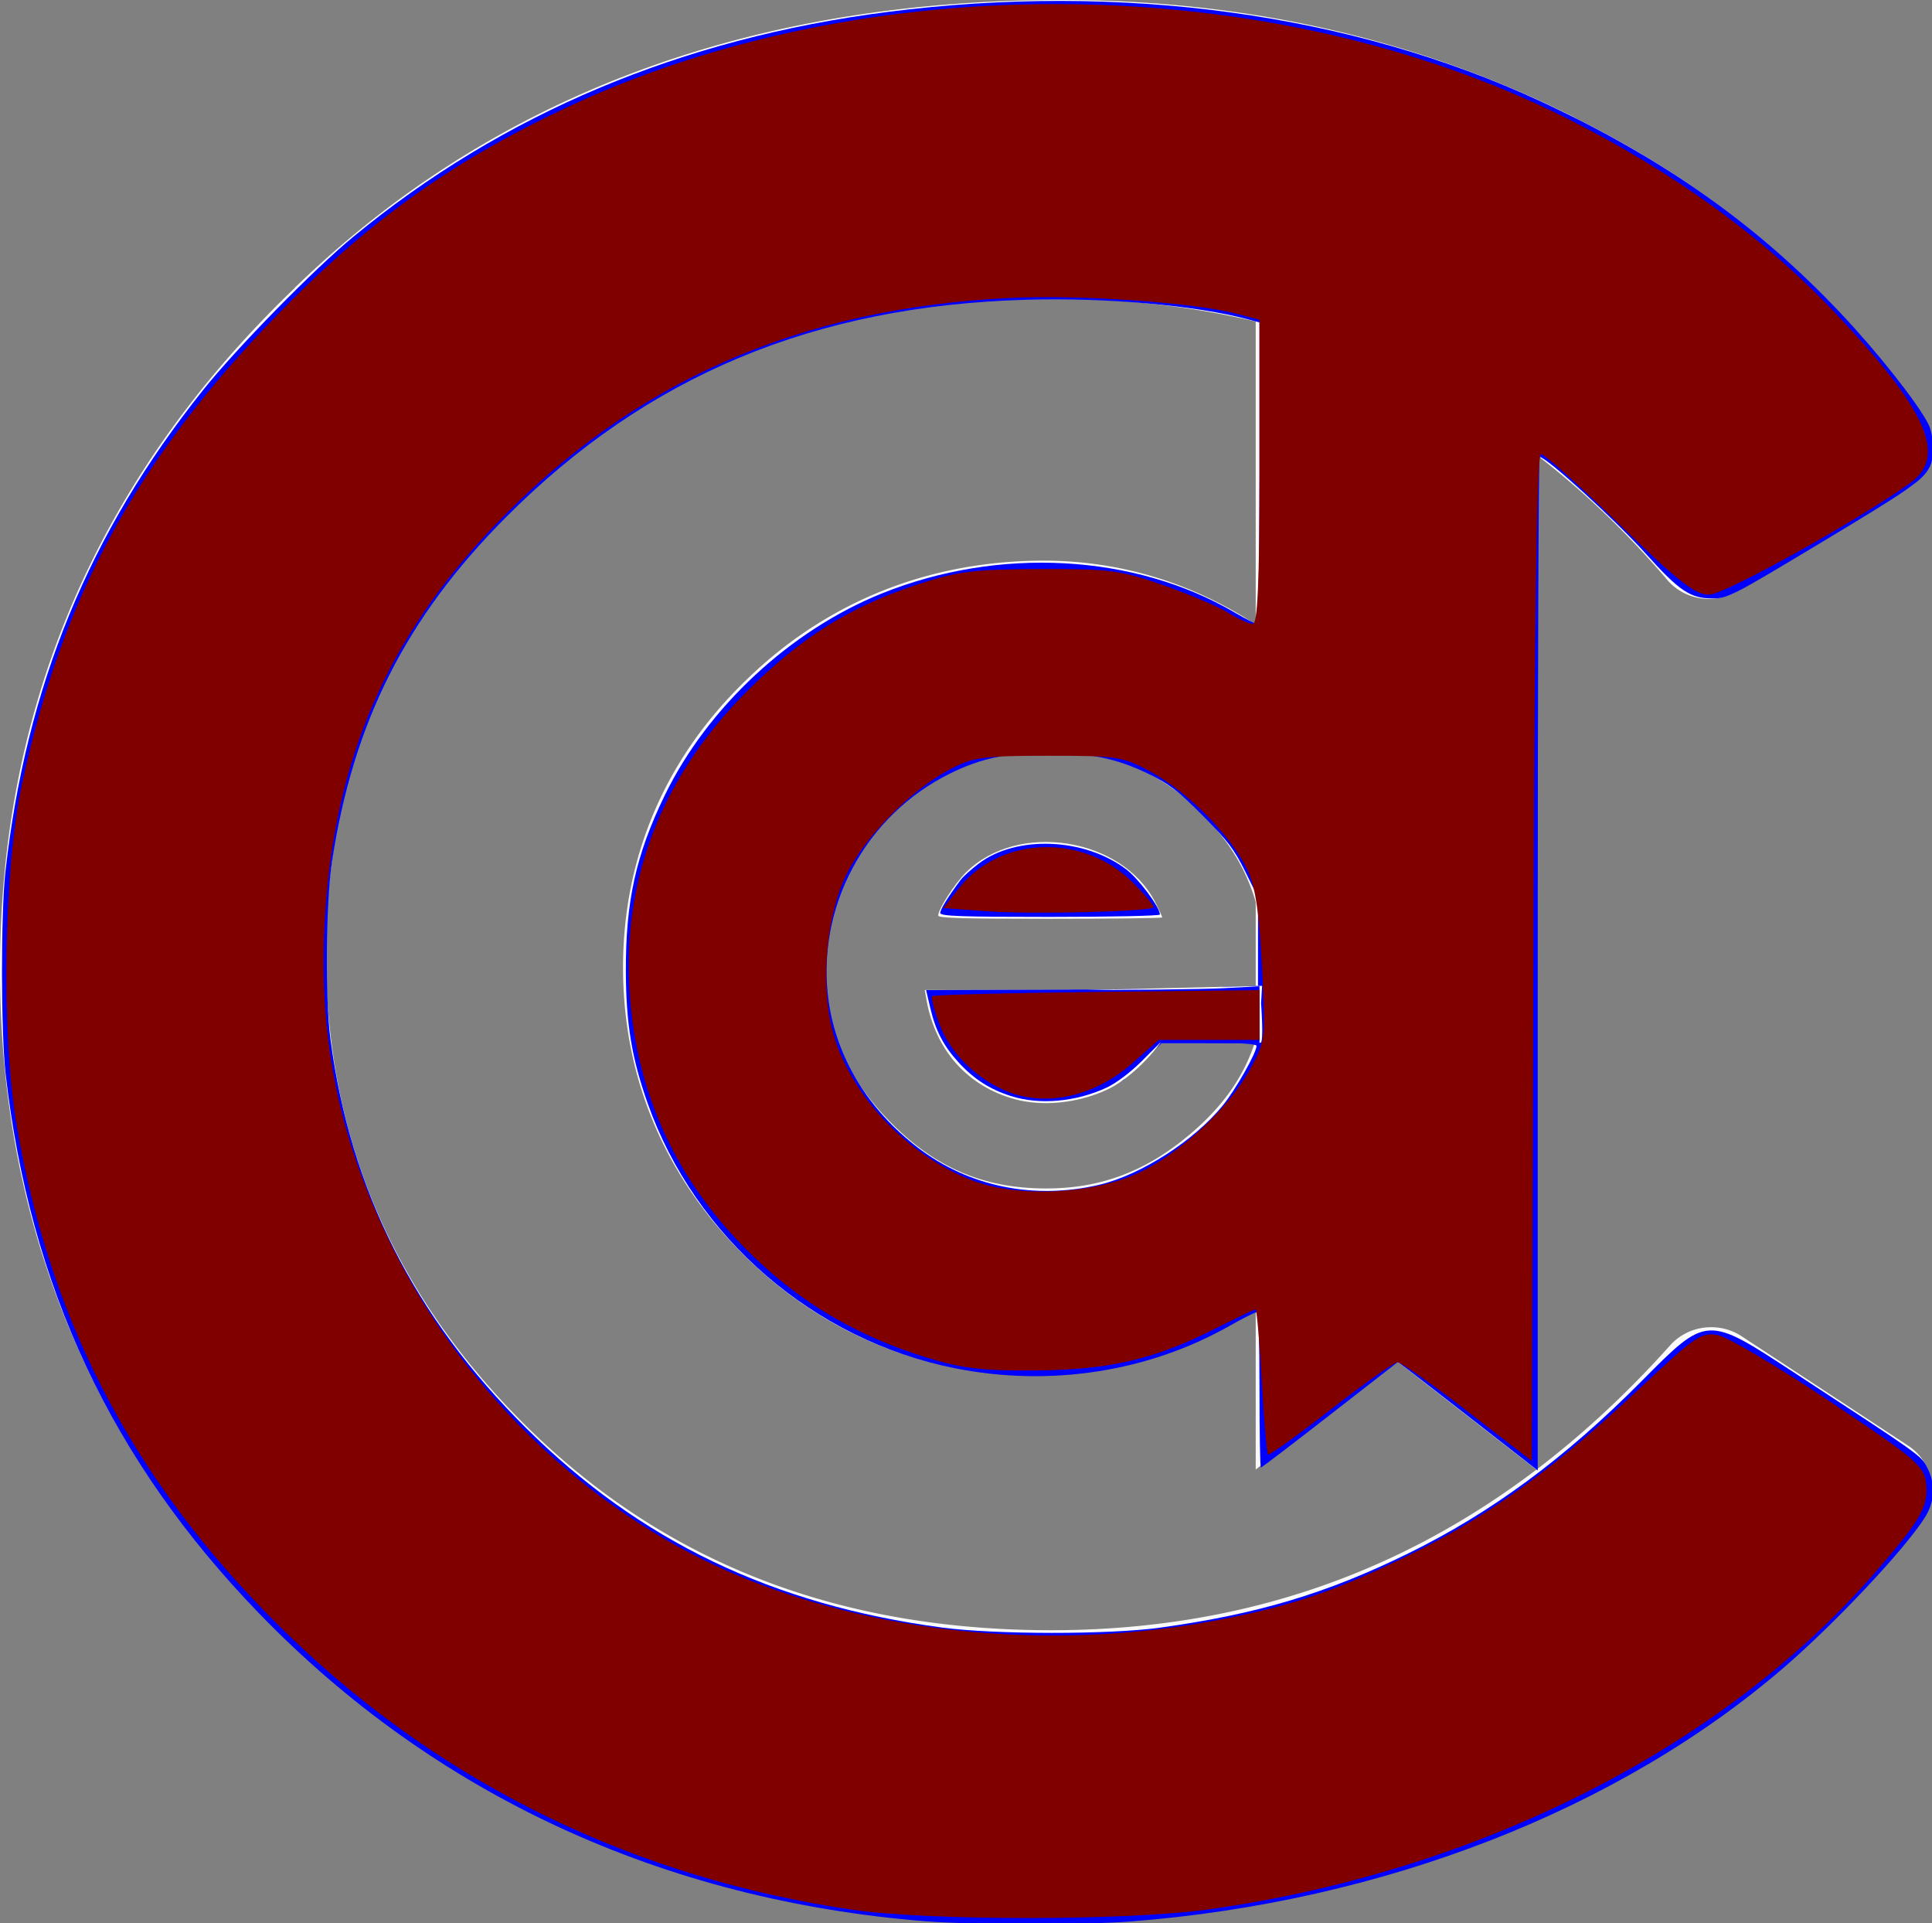 <?xml version="1.0" encoding="UTF-8" standalone="no"?>
<svg
   xmlns:dc="http://purl.org/dc/elements/1.1/"
   xmlns:cc="http://creativecommons.org/ns#"
   xmlns:rdf="http://www.w3.org/1999/02/22-rdf-syntax-ns#"
   xmlns:svg="http://www.w3.org/2000/svg"
   xmlns="http://www.w3.org/2000/svg"
   xmlns:sodipodi="http://sodipodi.sourceforge.net/DTD/sodipodi-0.dtd"
   xmlns:inkscape="http://www.inkscape.org/namespaces/inkscape"
   width="182.829mm"
   height="181.95mm"
   viewBox="0 0 182.829 181.95"
   version="1.1"
   id="svg8"
   sodipodi:docname="logo-codever-dark-red.svg"
   inkscape:version="1.0.2 (e86c8708, 2021-01-15)">
  <rect x="0" y="0" width="182.829" height="181.95" fill="#808080" stroke="none"/>
  <defs
     id="defs2" />
  <sodipodi:namedview
     id="base"
     pagecolor="#ffffff"
     bordercolor="#666666"
     borderopacity="1.0"
     inkscape:pageopacity="0.0"
     inkscape:pageshadow="2"
     inkscape:zoom="0.47806201"
     inkscape:cx="451.85786"
     inkscape:cy="437.19098"
     inkscape:document-units="mm"
     inkscape:current-layer="layer1"
     inkscape:document-rotation="0"
     showgrid="false"
     inkscape:window-width="1440"
     inkscape:window-height="786"
     inkscape:window-x="0"
     inkscape:window-y="23"
     inkscape:window-maximized="0"
     inkscape:snap-text-baseline="true"
     inkscape:snap-center="false" />
  <g
     inkscape:groupmode="layer"
     id="layer4"
     inkscape:label="c-letter"
     style="display:inline"
     transform="translate(2.949,5.833)">
    <path
       id="text391"
       style="font-style:normal;font-variant:normal;font-weight:normal;font-stretch:normal;font-size:225.507px;line-height:1.25;font-family:'Heiti SC';-inkscape-font-specification:'Heiti SC, Normal';font-variant-ligatures:normal;font-variant-caps:normal;font-variant-numeric:normal;font-variant-east-asian:normal;fill:#f9f9f9;stroke-width:1.175"
       sodipodi:type="inkscape:offset"
       inkscape:radius="3.5554283"
       inkscape:original="M 68.289062 0.61523438 C 48.446858 0.61523438 32.578595 6.848009 20.197266 19.375 A 2.1358711 2.1358711 0 0 1 20.1875 19.382812 C 7.7641621 31.806151 1.6445313 46.567197 1.6445312 64.103516 C 1.6445313 81.645695 7.6926664 96.244895 19.955078 108.36133 C 32.354742 120.46491 47.565994 126.46289 66.035156 126.46289 C 77.922544 126.46289 88.859612 124.05126 98.939453 119.23047 A 2.1358711 2.1358711 0 0 1 98.951172 119.22461 C 108.49049 114.72751 116.1814 108.28557 122.26562 99.982422 L 111.25 92.410156 C 99.416161 106.22106 84.724339 113.36914 67.613281 113.36914 C 52.859071 113.36913 40.390943 108.38534 30.6875 98.525391 C 21.017837 88.699765 16.091797 76.706017 16.091797 62.974609 C 16.091797 49.236686 21.116859 37.503027 30.972656 28.271484 C 30.973715 28.270492 30.97355 28.26857 30.974609 28.267578 C 40.823748 18.893781 53.178988 14.160156 67.613281 14.160156 C 85.26807 14.160156 99.936327 21.23261 111.10742 34.927734 L 122.3125 27.859375 C 116.9022 19.583334 109.70911 13.030568 100.46289 8.2714844 A 2.1358711 2.1358711 0 0 1 100.45117 8.265625 C 90.687787 3.1653467 80.004673 0.61523438 68.289062 0.61523438 z "
       d="m 68.289,-2.939 c -20.584,0 -37.581,6.625 -50.615,19.809 -0.001,0.001 -9.46e-4,0.003 -0.002,0.004 -9.96e-4,0.001 -0.003,9.45e-4 -0.004,0.002 a 3.556,3.556 0 0 0 -0.146,0.16 C 4.622,30.011 -1.91,45.816 -1.91,64.104 c 1e-7,18.359 6.505,34.078 19.367,46.787 a 3.556,3.556 0 0 0 0.014,0.016 c 13.02,12.709 29.326,19.111 48.564,19.111 12.253,0 23.65,-2.497 34.135,-7.457 a 3.556,3.556 0 0 0 0.297,-0.119 c 0.002,-0.001 0.004,-0.003 0.006,-0.004 10.054,-4.741 18.251,-11.607 24.66,-20.354 a 3.556,3.556 0 0 0 -0.854,-5.031 l -11.016,-7.572 a 3.556,3.556 0 0 0 -4.713,0.617 C 97.269,103.265 83.734,109.814 67.613,109.814 53.66,109.814 42.276,105.233 33.221,96.031 24.142,86.806 19.646,75.856 19.646,62.975 c 0,-12.871 4.557,-23.491 13.756,-32.107 10e-7,-10e-7 0.002,-0.004 0.002,-0.004 -10e-7,1e-6 0.002,-0.002 0.002,-0.002 a 3.556,3.556 0 0 0 0.02,-0.018 c 9.207,-8.762 20.531,-13.129 34.188,-13.129 16.705,0 30.152,6.482 40.738,19.461 a 3.556,3.556 0 0 0 4.652,0.76 l 11.205,-7.068 a 3.556,3.556 0 0 0 1.08,-4.953 C 119.618,17.239 111.992,10.29 102.373,5.277 a 3.556,3.556 0 0 0 -0.254,-0.15 3.556,3.556 0 0 0 -0.021,-0.012 c -0.003,-0.002 -0.005,-0.004 -0.008,-0.006 l -0.002,0.002 C 91.815,-0.253 80.517,-2.939 68.289,-2.939 Z m 30.562,14.381 a 3.556,3.556 0 0 0 0.031,0.014 v 0.002 c -2.661,-1.32 2.621,1.321 -0.031,-0.016 z M 22.426,22.145 c -2.314,1.862 2.3,-1.827 -0.025,0.021 v -0.002 a 3.556,3.556 0 0 0 0.025,-0.02 z"
       transform="matrix(1.431,0,0,1.368,-0.216,-1.811)" />
  </g>
  <g
     inkscape:groupmode="layer"
     id="layer5"
     inkscape:label="o-letter"
     style="display:inline"
     transform="translate(2.949,5.833)">
    <g
       aria-label="o"
       transform="matrix(1.406,0,0,1.311,1.338,0.302)"
       id="text395"
       style="font-style:normal;font-variant:normal;font-weight:300;font-stretch:normal;font-size:157.467px;line-height:1.25;font-family:'Heiti SC';-inkscape-font-specification:'Heiti SC, Light';font-variant-ligatures:normal;font-variant-caps:normal;font-variant-numeric:normal;font-variant-east-asian:normal;fill:none;stroke-width:0.984">
      <path
         id="path509"
         style="font-style:normal;font-variant:normal;font-weight:300;font-stretch:normal;font-size:157.467px;font-family:'Heiti SC';-inkscape-font-specification:'Heiti SC, Light';font-variant-ligatures:normal;font-variant-caps:normal;font-variant-numeric:normal;font-variant-east-asian:normal;fill:none;stroke-width:0.984"
         sodipodi:type="inkscape:offset"
         inkscape:radius="4.1392293"
         inkscape:original="M 66.125 20.367188 C 54.05253 20.367187 43.764936 24.724326 35.261719 33.4375 C 26.863479 42.150674 22.664062 52.649215 22.664062 64.931641 C 22.664062 77.004111 26.863479 87.396202 35.261719 96.109375 C 43.659958 104.71757 54.000777 109.02148 66.283203 109.02148 C 78.565628 109.02148 88.853222 104.71757 97.146484 96.109375 C 105.54473 87.396202 109.74414 76.950885 109.74414 64.773438 C 109.74414 52.59599 105.4915 42.150674 96.988281 33.4375 C 88.590041 24.724326 78.302447 20.367188 66.125 20.367188 z M 66.125 30.917969 C 75.048129 30.917969 82.711576 34.330727 89.115234 41.154297 C 95.62387 47.872889 98.878906 55.849827 98.878906 65.087891 C 98.878906 74.430933 95.677096 82.409824 89.273438 89.023438 C 82.974758 95.532073 75.20486 98.787109 65.966797 98.787109 C 56.833711 98.787109 49.170264 95.532074 42.976562 89.023438 C 36.782861 82.514802 33.6875 74.589136 33.6875 65.246094 C 33.6875 55.903052 36.889311 47.872889 43.292969 41.154297 C 49.696626 34.330727 57.306848 30.917969 66.125 30.917969 z "
         d="m 66.125,16.229 c -13.068,-10e-7 -24.639,4.905 -33.826,14.318 a 4.14,4.14 0 0 0 -0.018,0.018 c -9.073,9.413 -13.756,21.141 -13.756,34.367 0,13.032 4.695,24.65 13.756,34.051 A 4.14,4.14 0 0 0 32.299,99 c 9.103,9.33 20.735,14.16 33.984,14.16 13.249,0 24.842,-4.836 33.844,-14.18 9.066,-9.407 13.756,-21.078 13.756,-34.207 0,-13.138 -4.754,-24.817 -13.926,-34.219 C 90.867,21.129 79.285,16.229 66.125,16.229 Z m 0,18.828 c 7.868,0 14.225,2.806 19.973,8.93 a 4.14,4.14 0 0 0 0.045,0.049 c 5.849,6.038 8.598,12.787 8.598,21.053 0,8.397 -2.715,15.143 -8.441,21.057 -5.595,5.782 -12.066,8.504 -20.332,8.504 -8.15,0 -14.499,-2.706 -19.992,-8.479 -5.512,-5.792 -8.148,-12.495 -8.148,-20.924 0,-8.397 2.72,-15.211 8.463,-21.236 a 4.14,4.14 0 0 0 0.021,-0.023 C 52.066,37.854 58.375,35.057 66.125,35.057 Z" />
    </g>
  </g>
  <g
     inkscape:groupmode="layer"
     id="layer6"
     inkscape:label="d-letter"
     style="display:inline"
     transform="translate(2.949,5.833)">
    <path
       id="text399"
       style="font-style:normal;font-variant:normal;font-weight:normal;font-stretch:normal;font-size:101.712px;line-height:1.25;font-family:'Heiti SC';-inkscape-font-specification:'Heiti SC, Normal';font-variant-ligatures:normal;font-variant-caps:normal;font-variant-numeric:normal;font-variant-east-asian:normal;fill:#f9f9f9;stroke-width:1.06"
       sodipodi:type="inkscape:offset"
       inkscape:radius="3.6589744"
       inkscape:original="M 86.568359 17.076172 L 86.568359 46.369141 C 81.075911 39.791765 74.260007 36.501953 66.123047 36.501953 C 58.053895 36.501953 51.206189 39.384758 45.578125 45.148438 C 39.950061 50.844309 37.134766 57.72577 37.134766 65.794922 C 37.134766 73.864074 39.916307 80.781242 45.476562 86.544922 C 51.036818 92.308602 57.749507 95.189453 65.615234 95.189453 C 73.54877 95.189453 80.533447 91.86784 86.568359 85.222656 L 86.568359 93.359375 L 94.806641 93.359375 L 94.806641 17.076172 L 86.568359 17.076172 z M 66.326172 44.638672 C 72.293276 44.638672 77.211116 46.707462 81.076172 50.84375 C 85.009036 54.91223 86.974609 60.032597 86.974609 66.203125 C 86.974609 72.305845 84.872065 77.35675 80.667969 81.357422 C 76.463873 85.358094 71.683004 87.359375 66.326172 87.359375 C 60.6303 87.359375 55.748167 85.223076 51.679688 80.951172 C 47.611208 76.679268 45.578125 71.693919 45.578125 65.998047 C 45.578125 60.234367 47.543699 55.250971 51.476562 51.046875 C 55.477234 46.774971 60.426876 44.638672 66.326172 44.638672 z "
       d="m 86.568,13.418 a 3.659,3.659 0 0 0 -3.658,3.658 V 38.234 C 77.981,34.791 72.327,32.844 66.123,32.844 c -8.939,0 -16.92,3.359 -23.158,9.746 -0.001,0.001 -0.003,9.16e-4 -0.004,0.002 -6.225,6.308 -9.484,14.29 -9.484,23.203 0,8.91 3.215,16.913 9.367,23.291 6.159,6.384 14.012,9.762 22.771,9.762 6.264,0 12.088,-2.028 17.295,-5.66 v 0.172 a 3.659,3.659 0 0 0 3.658,3.658 h 8.238 a 3.659,3.659 0 0 0 3.658,-3.658 V 17.076 A 3.659,3.659 0 0 0 94.807,13.418 Z M 66.326,48.297 c 5.121,0 8.853,1.595 12.076,5.045 a 3.659,3.659 0 0 0 0.043,0.045 c 3.29,3.403 4.871,7.423 4.871,12.816 0,5.262 -1.639,9.143 -5.17,12.504 -3.642,3.466 -7.375,4.994 -11.82,4.994 -4.781,0 -8.516,-1.619 -11.996,-5.273 -3.508,-3.683 -5.094,-7.605 -5.094,-12.43 0,-4.931 1.549,-8.855 4.91,-12.449 l 0.002,-0.002 c 3.387,-3.616 7.163,-5.25 12.178,-5.25 z"
       transform="matrix(1.219,0,0,1.168,15.201,8.854)" />
  </g>
  <g
     inkscape:groupmode="layer"
     id="layer7"
     inkscape:label="e-letter"
     style="display:inline"
     transform="translate(2.949,5.833)">
    <path
       id="text403"
       style="font-style:normal;font-variant:normal;font-weight:normal;font-stretch:normal;font-size:52.917px;line-height:1.25;font-family:'Heiti SC';-inkscape-font-specification:'Heiti SC, Normal';font-variant-ligatures:normal;font-variant-caps:normal;font-variant-numeric:normal;font-variant-east-asian:normal;fill:none;stroke-width:1.283"
       sodipodi:type="inkscape:offset"
       inkscape:radius="0.7683714"
       inkscape:original="M 67.416016 48.744141 C 63.217958 48.744141 59.689533 50.243575 56.832031 53.242188 C 54.009807 56.2408 52.599609 59.839051 52.599609 64.037109 C 52.599609 68.235167 54.009807 71.835371 56.832031 74.833984 C 59.654255 77.797319 63.235049 79.277344 67.574219 79.277344 C 70.713943 79.277344 73.412143 78.555765 75.669922 77.109375 C 77.927701 75.627707 79.886865 73.350419 81.544922 70.28125 L 77.839844 68.376953 C 75.405676 72.927789 71.879204 75.203125 67.257812 75.203125 C 64.541422 75.203125 62.194307 74.250704 60.21875 72.345703 C 58.278471 70.405424 57.221311 67.84883 57.044922 64.673828 L 82.337891 64.673828 C 82.232057 59.734936 80.767536 55.853474 77.945312 53.03125 C 75.123089 50.173748 71.614074 48.744141 67.416016 48.744141 z M 67.416016 52.978516 C 69.850184 52.978516 72.00137 53.667135 73.871094 55.042969 C 75.740817 56.418803 76.941536 58.341101 77.470703 60.810547 L 57.574219 60.810547 C 59.196998 55.589433 62.477124 52.978516 67.416016 52.978516 z "
       d="m 67.416,47.977 c -4.381,0 -8.153,1.602 -11.141,4.736 a 0.768,0.768 0 0 0 -0.002,0.002 c -2.945,3.129 -4.441,6.952 -4.441,11.322 0,4.37 1.496,8.195 4.441,11.324 a 0.768,0.768 0 0 0 0.002,0.002 c 2.958,3.106 6.785,4.682 11.299,4.682 3.257,0 6.116,-0.755 8.51,-2.289 a 0.768,0.768 0 0 0 0.008,-0.004 c 2.389,-1.568 4.426,-3.953 6.129,-7.105 a 0.768,0.768 0 0 0 -0.324,-1.049 l -3.705,-1.904 a 0.768,0.768 0 0 0 -1.029,0.32 c -2.339,4.373 -5.535,6.422 -9.904,6.422 -2.534,0 -4.653,-0.859 -6.5,-2.639 -1.617,-1.619 -2.474,-3.756 -2.771,-6.355 h 24.352 a 0.768,0.768 0 0 0 0.768,-0.783 C 82.997,59.578 81.467,55.469 78.492,52.492 l -0.002,-0.002 c -2.956,-2.992 -6.703,-4.514 -11.074,-4.514 z m 0,5.77 c 2.289,0 4.258,0.634 6,1.916 1.459,1.074 2.365,2.567 2.939,4.381 H 58.752 c 0.755,-1.941 1.715,-3.5 2.979,-4.506 1.493,-1.188 3.351,-1.791 5.686,-1.791 z"
       transform="matrix(1.242,0,0,1.205,12.313,8.826)" />
    <path
       style="fill:#0000ff;stroke-width:1.046"
       d="m 360.865,391.303 c -7.449,-2.394 -13.06,-6.007 -18.49,-11.908 -5.406,-5.875 -8.275,-11.387 -10.183,-19.567 l -1.472,-6.308 h 46.808 c 25.744,0 52.53,-0.308 59.523,-0.684 l 12.715,-0.684 v 10.097 10.097 h -17.761 -17.761 l -6.637,6.637 c -3.854,3.854 -9.015,7.751 -12.309,9.293 -11.105,5.201 -24.11,6.344 -34.434,3.027 z"
       id="path48"
       transform="matrix(0.265,0,0,0.265,-2.949,-5.833)" />
  </g>
  <g
     inkscape:groupmode="layer"
     id="layer3"
     inkscape:label="bookmark"
     style="display:inline"
     transform="translate(2.949,5.833)">
    <path
       fill="currentColor"
       d="M 115.881,133.212 V 14.91 c 0,-6.759 1.485,-12.238 3.318,-12.238 h 19.907 c 1.832,0 3.318,5.479 3.318,12.238 V 133.212 l -13.271,-10.319 z"
       id="path405"
       style="fill:#f9f9f9;stroke-width:0.133"
       sodipodi:nodetypes="cssssccc" />
    <path
       style="fill:#f9f9f9;stroke-width:0.941"
       d="m 315.833,301.137 c 0.017,-2.264 5.83,-11.301 9.863,-15.334 18.513,-18.513 55.911,-12.579 67.731,10.747 1.327,2.618 2.412,4.986 2.412,5.262 0,0.276 -18.003,0.502 -40.008,0.502 -31.383,0 -40.006,-0.254 -39.999,-1.177 z"
       id="path243"
       transform="matrix(0.265,0,0,0.265,2.137,0.991)" />
    <path
       style="fill:#0000ff;stroke-width:1.046"
       d="M 330.535,685.992 C 236.7,678.515 155.088,640.794 92.374,575.914 39.822,521.546 10.654,459.392 1.997,383.328 0.312,368.522 0.28,326.012 1.943,311.161 9.364,244.885 31.829,190.182 72.548,139.234 84.545,124.222 112.017,96.201 126.204,84.504 179.535,40.532 243.356,13.683 316.938,4.265 400.515,-6.434 482.583,4.806 550.249,36.217 c 43.744,20.306 77.325,44.031 107.177,75.72 13.096,13.902 27.224,31.768 31.167,39.413 1.984,3.847 2.275,11.936 0.55,15.286 -2.51,4.874 -6.649,7.763 -38.795,27.081 -32.287,19.403 -33.36,19.953 -38.901,19.953 -7.777,0 -11.708,-2.628 -23.508,-15.718 -11.198,-12.422 -35.716,-34.784 -38.138,-34.784 -0.372,0 -0.677,81.421 -0.677,180.935 v 180.935 l -21.179,-16.5 c -11.649,-9.075 -22.884,-17.79 -24.967,-19.367 l -3.788,-2.867 -24.21,18.848 c -13.316,10.366 -24.436,18.848 -24.713,18.848 -0.276,0 -0.503,-12.472 -0.503,-27.716 0,-18.4 -0.364,-27.716 -1.082,-27.716 -0.595,0 -4.881,2.155 -9.523,4.79 -29.083,16.502 -64.249,21.938 -98.204,15.178 -50.253,-10.004 -92.763,-46.658 -109.655,-94.552 -5.711,-16.191 -7.736,-28.467 -7.799,-47.262 -0.083,-24.931 3.605,-41.588 13.892,-62.753 15.289,-31.456 44.837,-58.92 77.568,-72.096 41.619,-16.755 90.055,-14.151 125.848,6.766 3.902,2.28 7.514,4.146 8.025,4.146 0.531,0 0.93,-23.114 0.93,-53.823 v -53.823 l -3.954,-1.065 c -18.596,-5.007 -50.618,-7.857 -79.194,-7.048 -75.852,2.148 -135.57,27.09 -185.953,77.669 -35.628,35.766 -54.508,73.113 -62.081,122.807 -2.223,14.59 -2.516,48.945 -0.543,63.799 7.129,53.681 29.948,98.976 69.819,138.588 40.563,40.3 88.089,63.103 148.428,71.217 18.869,2.537 59.777,2.567 77.919,0.057 34.894,-4.827 59.538,-12.2 88.775,-26.559 29.712,-14.592 55.99,-34.008 83.365,-61.594 23.251,-23.431 23.009,-23.417 54.077,-3.101 45.897,30.012 45.625,29.818 47.824,34.128 3.024,5.928 2.706,12.153 -0.912,17.858 -7.125,11.235 -31.6,37.309 -49.832,53.087 -59.164,51.202 -143.516,84.078 -233.704,91.084 -16.16,1.255 -57.104,1.214 -73.265,-0.073 z m 62.23,-263.029 c 14.821,-3.555 33.637,-15.665 43.886,-28.246 4.577,-5.619 12.07,-18.841 12.07,-21.3 0,-0.688 -6.048,-1.072 -16.874,-1.072 h -16.874 l -7.47,7.096 c -11.392,10.821 -21.421,14.521 -36.928,13.623 -9.107,-0.527 -18.699,-4.22 -25.168,-9.691 -6.618,-5.597 -12.018,-15.574 -14.319,-26.455 l -0.719,-3.399 44.272,-0.131 c 24.35,-0.072 51.096,-0.425 59.437,-0.784 l 15.165,-0.653 v -15.77 -15.77 l -4.625,-9.332 c -3.878,-7.825 -6.326,-11.04 -15.165,-19.911 -8.853,-8.886 -11.964,-11.272 -19.431,-14.901 -11.176,-5.432 -20.998,-7.47 -35.89,-7.447 -14.651,0.023 -23.727,1.918 -34.573,7.218 -30.697,15.001 -48.457,48.328 -43.589,81.795 2.91,20.004 14.08,38.293 31.643,51.807 18.314,14.092 41.866,18.908 65.153,13.323 z"
       id="path28"
       transform="matrix(0.265,0,0,0.265,-2.949,-5.833)" />
    <path
       style="fill:#0000ff;stroke-width:1.046"
       d="m 335.764,325.961 c 0,-1.261 2.845,-5.859 7.321,-11.833 0.863,-1.152 3.754,-3.754 6.425,-5.783 13.435,-10.206 37.747,-9.254 52.668,2.061 4.473,3.392 12.028,13.528 12.028,16.136 0,0.457 -17.649,0.831 -39.221,0.831 -32.222,0 -39.221,-0.252 -39.221,-1.411 z"
       id="path30"
       transform="matrix(0.265,0,0,0.265,-2.949,-5.833)" />
    <path
       style="fill:#0000ff;stroke-width:1.046"
       d="m 357.923,390.416 c -7.949,-3.149 -17.359,-11.444 -21.396,-18.862 -1.539,-2.828 -3.475,-8.042 -4.302,-11.588 l -1.504,-6.446 50.894,-0.104 c 27.992,-0.057 51.964,-0.41 53.272,-0.784 1.308,-0.374 5.191,-0.521 8.629,-0.326 l 6.251,0.354 v 9.843 9.843 h -18.181 -18.181 l -3.521,4.636 c -1.937,2.55 -4.58,5.128 -5.875,5.73 -1.294,0.602 -2.353,1.575 -2.353,2.162 0,0.588 -0.667,1.068 -1.482,1.068 -0.815,0 -1.639,0.401 -1.83,0.891 -0.192,0.49 -3.408,1.989 -7.147,3.331 -10.204,3.662 -24.393,3.769 -33.274,0.251 z"
       id="path32"
       transform="matrix(0.265,0,0,0.265,-2.949,-5.833)" />
    <path
       style="fill:#0000ff;stroke-width:1.046"
       d="M 357.923,390.35 C 345.468,385.541 335.418,373.658 332.224,359.966 l -1.504,-6.446 h 46.808 c 25.744,0 52.53,-0.308 59.523,-0.684 l 12.715,-0.684 v 10.097 10.097 h -17.761 -17.761 l -6.637,6.637 c -3.839,3.839 -9.027,7.76 -12.309,9.301 -12.037,5.654 -26.078,6.43 -37.377,2.067 z"
       id="path34"
       transform="matrix(0.265,0,0,0.265,-2.949,-5.833)" />
    <path
       style="fill:#0000ff;stroke-width:1.046"
       d="m 360.865,391.303 c -7.449,-2.394 -13.06,-6.007 -18.49,-11.908 -5.406,-5.875 -8.275,-11.387 -10.183,-19.567 l -1.472,-6.308 h 46.808 c 25.744,0 52.53,-0.308 59.523,-0.684 l 12.715,-0.684 v 10.097 10.097 h -17.761 -17.761 l -6.637,6.637 c -3.854,3.854 -9.015,7.751 -12.309,9.293 -11.105,5.201 -24.11,6.344 -34.434,3.027 z"
       id="path36"
       transform="matrix(0.265,0,0,0.265,-2.949,-5.833)" />
    <path
       style="fill:#0000ff;stroke-width:1.046"
       d="m 360.865,391.303 c -7.449,-2.394 -13.06,-6.007 -18.49,-11.908 -5.406,-5.875 -8.275,-11.387 -10.183,-19.567 l -1.472,-6.308 h 46.808 c 25.744,0 52.53,-0.308 59.523,-0.684 l 12.715,-0.684 v 10.097 10.097 h -17.761 -17.761 l -6.637,6.637 c -3.854,3.854 -9.015,7.751 -12.309,9.293 -11.105,5.201 -24.11,6.344 -34.434,3.027 z"
       id="path38"
       transform="matrix(0.265,0,0,0.265,-2.949,-5.833)" />
    <path
       style="fill:#0000ff;stroke-width:1.046"
       d="m 360.865,391.303 c -7.449,-2.394 -13.06,-6.007 -18.49,-11.908 -5.406,-5.875 -8.275,-11.387 -10.183,-19.567 l -1.472,-6.308 h 46.808 c 25.744,0 52.53,-0.308 59.523,-0.684 l 12.715,-0.684 v 10.097 10.097 h -17.761 -17.761 l -6.637,6.637 c -3.854,3.854 -9.015,7.751 -12.309,9.293 -11.105,5.201 -24.11,6.344 -34.434,3.027 z"
       id="path40"
       transform="matrix(0.265,0,0,0.265,-2.949,-5.833)" />
    <path
       style="fill:#0000ff;stroke-width:1.046"
       d="m 360.865,391.303 c -7.449,-2.394 -13.06,-6.007 -18.49,-11.908 -5.406,-5.875 -8.275,-11.387 -10.183,-19.567 l -1.472,-6.308 h 46.808 c 25.744,0 52.53,-0.308 59.523,-0.684 l 12.715,-0.684 v 10.097 10.097 h -17.761 -17.761 l -6.637,6.637 c -3.854,3.854 -9.015,7.751 -12.309,9.293 -11.105,5.201 -24.11,6.344 -34.434,3.027 z"
       id="path42"
       transform="matrix(0.265,0,0,0.265,-2.949,-5.833)" />
    <path
       style="fill:#0000ff;stroke-width:1.046"
       d="m 360.865,391.303 c -7.449,-2.394 -13.06,-6.007 -18.49,-11.908 -5.406,-5.875 -8.275,-11.387 -10.183,-19.567 l -1.472,-6.308 h 46.808 c 25.744,0 52.53,-0.308 59.523,-0.684 l 12.715,-0.684 v 10.097 10.097 h -17.761 -17.761 l -6.637,6.637 c -3.854,3.854 -9.015,7.751 -12.309,9.293 -11.105,5.201 -24.11,6.344 -34.434,3.027 z"
       id="path44"
       transform="matrix(0.265,0,0,0.265,-2.949,-5.833)" />
    <path
       style="fill:#0000ff;stroke-width:1.046"
       d="m 360.865,391.303 c -7.449,-2.394 -13.06,-6.007 -18.49,-11.908 -5.406,-5.875 -8.275,-11.387 -10.183,-19.567 l -1.472,-6.308 h 46.808 c 25.744,0 52.53,-0.308 59.523,-0.684 l 12.715,-0.684 v 10.097 10.097 h -17.761 -17.761 l -6.637,6.637 c -3.854,3.854 -9.015,7.751 -12.309,9.293 -11.105,5.201 -24.11,6.344 -34.434,3.027 z"
       id="path46"
       transform="matrix(0.265,0,0,0.265,-2.949,-5.833)" />
  </g>
  <g
     inkscape:groupmode="layer"
     id="layer1"
     inkscape:label="filling-e-down">
    <path
       style="display:inline;fill:#f9f9f9;stroke-width:0.941"
       d="m 343.36,366.754 c -16.989,-4.575 -28.501,-17.463 -31.701,-35.494 l -0.627,-3.53 h 57.465 l 63.012,-1.479 -0.37,6.24 c 0,0 1.058,14.05 -0.181,14.05 -0.467,0 -16.324,0.019 -21.671,0.016 -4.48,-0.002 -13.51,0.016 -14.516,0.016 -1.214,0 5.434,-7.283 2.615,-3.043 -5.857,8.81 -14.359,16.672 -21.559,19.937 -10.334,4.686 -22.646,5.932 -32.469,3.287 z"
       id="path245"
       sodipodi:nodetypes="sscccssssssss"
       transform="matrix(0.265,0,0,0.265,5.086,6.825)" />
    <path
       style="fill:#0000ff;stroke-width:1.046"
       d="m 360.865,391.303 c -7.449,-2.394 -13.06,-6.007 -18.49,-11.908 -5.406,-5.875 -8.275,-11.387 -10.183,-19.567 l -1.472,-6.308 h 46.808 c 25.744,0 52.53,-0.308 59.523,-0.684 l 12.715,-0.684 v 10.097 10.097 h -17.761 -17.761 l -6.637,6.637 c -3.854,3.854 -9.015,7.751 -12.309,9.293 -11.105,5.201 -24.11,6.344 -34.434,3.027 z"
       id="path50"
       transform="scale(0.265)" />
    <path
       style="fill:#800000;stroke-width:2.092"
       d="M 304.332,681.859 C 227.44,670.628 159.192,637.625 104.521,585.237 49.851,532.851 18.307,474.164 6.002,401.945 0.326,368.634 1.285,310.222 8.015,279.262 22.448,212.862 48.811,164.353 98.247,113.229 130.768,79.598 160.731,58.023 201.89,38.6 c 107.566,-50.761 251.538,-49.36 357.215,3.476 38.33,19.164 70.766,42.66 96.385,69.817 32.874,34.849 39.984,51.06 26.58,60.605 -19.39,13.807 -66.282,39.827 -71.774,39.827 -5.011,0 -10.873,-4.603 -31.97,-25.101 -14.209,-13.806 -26.821,-25.101 -28.028,-25.101 -1.51,0 -2.361,56.05 -2.729,179.766 l -0.535,179.766 -22.867,-17.653 c -12.577,-9.709 -23.872,-17.635 -25.101,-17.614 -1.229,0.021 -11.973,7.619 -23.875,16.883 -11.902,9.264 -21.984,16.5 -22.403,16.081 -0.42,-0.42 -1.412,-12.253 -2.206,-26.296 -0.794,-14.043 -1.796,-25.533 -2.227,-25.533 -0.431,0 -7.196,3.229 -15.033,7.175 -21.382,10.768 -37.562,14.463 -64.089,14.636 -18.562,0.121 -26.042,-0.797 -38.698,-4.747 -23.572,-7.358 -42.502,-18.22 -59.627,-34.213 -25.498,-23.812 -40.453,-52.187 -44.984,-85.348 -6.113,-44.744 7.851,-85.211 40.769,-118.138 19.173,-19.178 36.703,-30.18 60.704,-38.097 14.517,-4.788 20.337,-5.534 43.927,-5.625 24.52,-0.095 28.838,0.468 43.927,5.73 9.204,3.209 19.669,7.647 23.256,9.862 3.587,2.215 7.588,4.026 8.89,4.026 1.702,0 2.368,-15.276 2.368,-54.306 V 114.172 l -7.844,-2.086 c -15.355,-4.084 -56.16,-6.931 -81.554,-5.691 -75.118,3.67 -134.608,29.946 -183.616,81.102 -38.28,39.957 -57.054,82.935 -60.645,138.83 -2.778,43.242 4.688,80.123 24.136,119.231 26.579,53.448 73.032,96.912 126.432,118.294 50.433,20.195 111.416,25.467 168.45,14.564 26.782,-5.12 42.755,-10.622 70.075,-24.138 27.216,-13.465 50.584,-30.483 80.22,-58.419 19.996,-18.849 22.147,-20.309 28.152,-19.108 3.576,0.715 21.602,11.404 40.057,23.752 31.092,20.804 33.604,22.962 34.222,29.398 0.775,8.081 -2.026,12.924 -18.266,31.576 -54.623,62.737 -142.049,106.888 -238.214,120.301 -28.919,4.034 -99.672,4.079 -127.038,0.082 z m 102.035,-262.97 c 14.794,-6.796 32.445,-23.14 40.02,-37.059 5.605,-10.297 5.66,-10.779 4.243,-37.152 -1.086,-20.214 -2.432,-28.701 -5.527,-34.86 -5.94,-11.818 -20.775,-26.829 -33.461,-33.857 -10.542,-5.841 -12.194,-6.112 -37.179,-6.112 -23.468,0 -27.096,0.506 -35.407,4.938 -13.953,7.44 -30.099,23.864 -36.755,37.388 -7.076,14.377 -9.327,37.877 -5.254,54.856 5.484,22.862 26.728,45.768 50.688,54.654 16.097,5.97 42.267,4.723 58.634,-2.795 z"
       id="path58"
       transform="scale(0.265)" />
    <path
       style="fill:#800000;stroke-width:2.092"
       d="m 353.068,325.407 -16.165,-1.173 5.54,-7.06 c 14.689,-18.721 44.436,-19.714 62.078,-2.072 4.504,4.504 7.82,8.506 7.368,8.893 -1.768,1.518 -43.539,2.52 -58.821,1.412 z"
       id="path60"
       transform="scale(0.265)" />
    <path
       style="fill:#800000;stroke-width:2.092"
       d="m 358.774,389.313 c -10.602,-4.632 -19.401,-13.501 -23.161,-23.348 -1.974,-5.17 -3.197,-9.793 -2.717,-10.273 0.48,-0.48 26.973,-1.165 58.874,-1.522 l 58,-0.649 -0.002,8.89 -0.002,8.89 H 431.784 413.802 l -9.477,8.342 c -13.759,12.111 -31.393,15.855 -45.551,9.67 z"
       id="path62"
       transform="scale(0.265)" />
  </g>
</svg>
